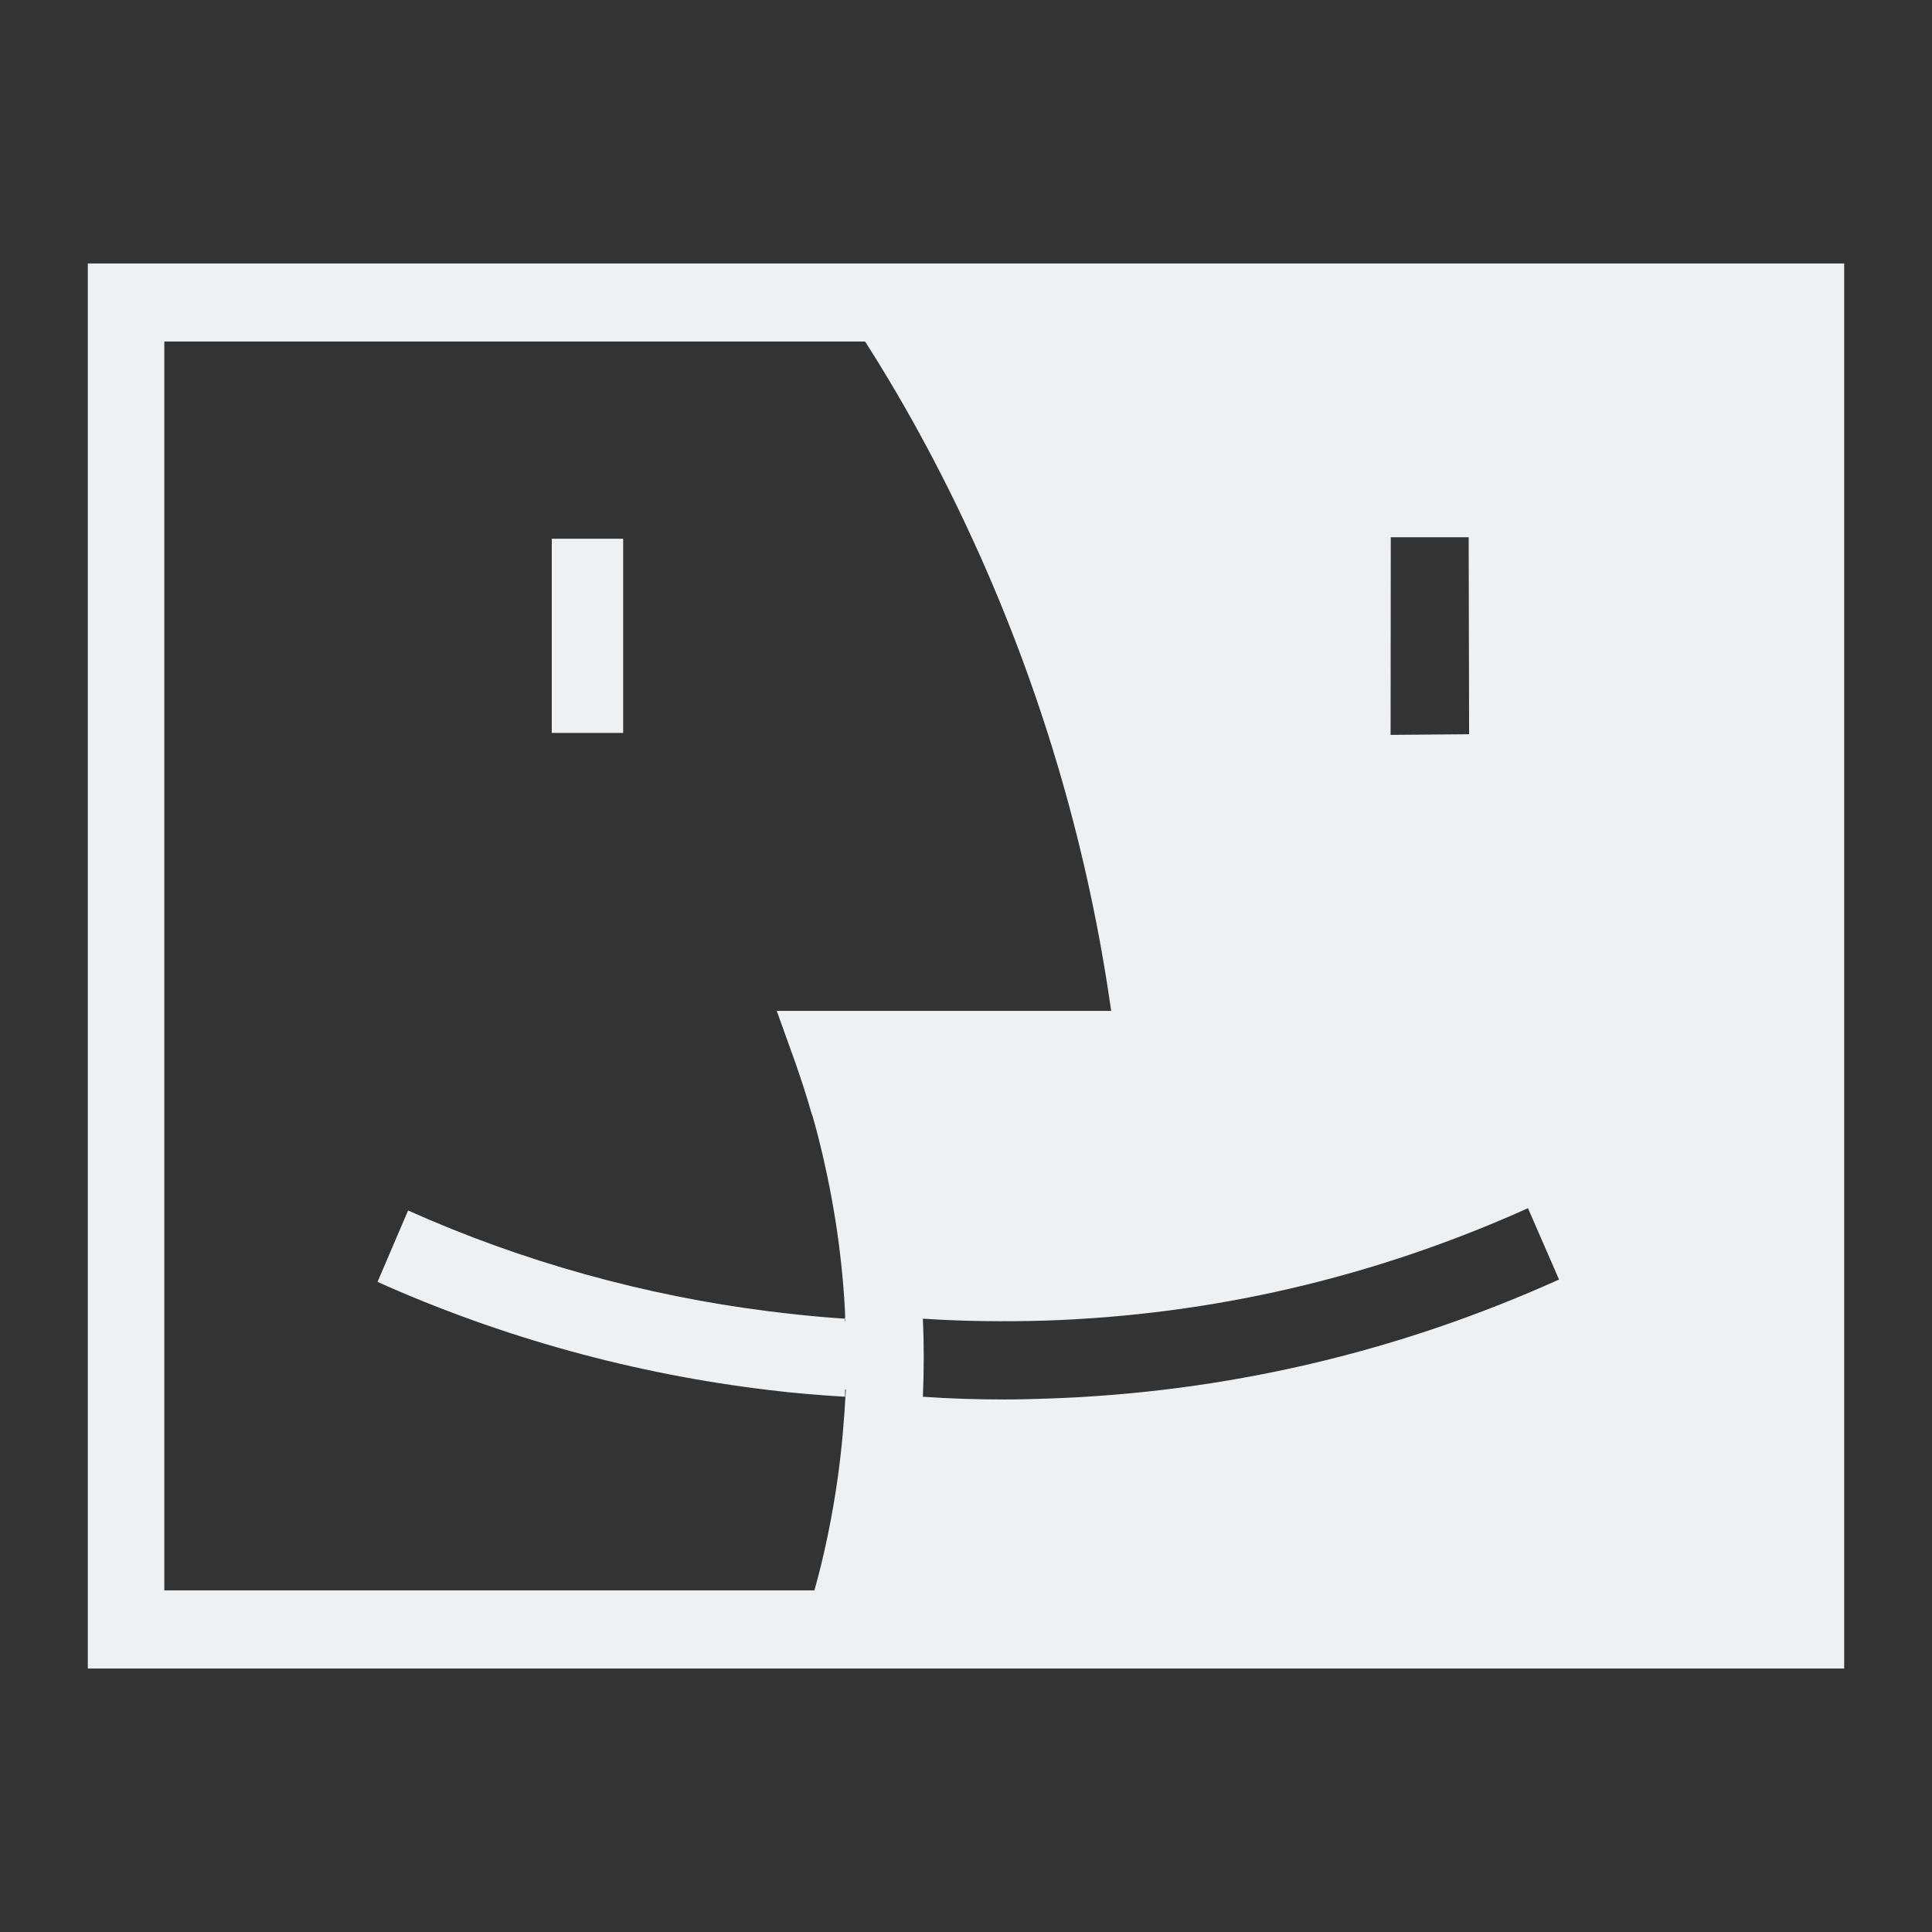 <?xml version="1.0" encoding="UTF-8"?>
<svg width="22" height="22" fill="#000000" version="1.1" viewBox="0 0 22 22" xmlns="http://www.w3.org/2000/svg">
 <rect x="0" y="0" width="22" height="22" fill="#333333" stroke="none"/>
 <path d="m21 3v16h-20v-16h9.325zm-11.146 0.889h-7.983v14.221h7.403c0.118-0.422 0.205-0.853 0.266-1.285 0.048-0.342 0.074-0.676 0.092-0.996v-0.004c-0.003-5.77e-4 -0.006-0.002-0.009-0.003-1e-3 0.028 0.001 0.054 0 0.083-0.288-0.018-0.575-0.04-0.862-0.076-1.534-0.182-3.046-0.597-4.462-1.232l0.348-0.813c1.303 0.583 2.693 0.969 4.104 1.147 0.288 0.036 0.58 0.067 0.871 0.085 4.08e-4 0.009-3.83e-4 0.019 0 0.028 0.002-3.74e-4 0.003-5.34e-4 0.005-8.9e-4 -1.03e-4 -0.003 1.05e-4 -0.006 0-0.01 0-0.009-7.4e-4 -0.013-0.005-0.017 0.004-0.031 0-0.058 0-0.085-0.039-0.752-0.161-1.418-0.305-1.987-0.022-0.085-0.044-0.165-0.066-0.241-0.004-0.004-0.004-0.013-0.009-0.022-0.057-0.205-0.122-0.396-0.183-0.574l-0.214-0.596h3.808c-0.253-1.788-0.754-3.522-1.486-5.167-0.379-0.849-0.815-1.672-1.316-2.455zm6.871 2.229h-0.888c-4.35e-4 0.75-0.001 1.499-0.002 2.25 0.298-0.002 0.596-0.004 0.894-0.007-0.001-0.748-0.003-1.495-0.005-2.243zm-9.629 0.017v2.211h-0.813v-2.211zm10.303 7.623c-1.748 0.787-3.6 1.218-5.5 1.28-0.463 0.013-0.927 0.009-1.39-0.022 0.013 0.285 0.013 0.583 0 0.889 0.31 0.022 0.625 0.031 0.935 0.031 0.162 0 0.318-0.005 0.48-0.01 2.014-0.067 3.976-0.52 5.829-1.356z" fill="#eff0f1" stroke-width=".44"/>
</svg>
